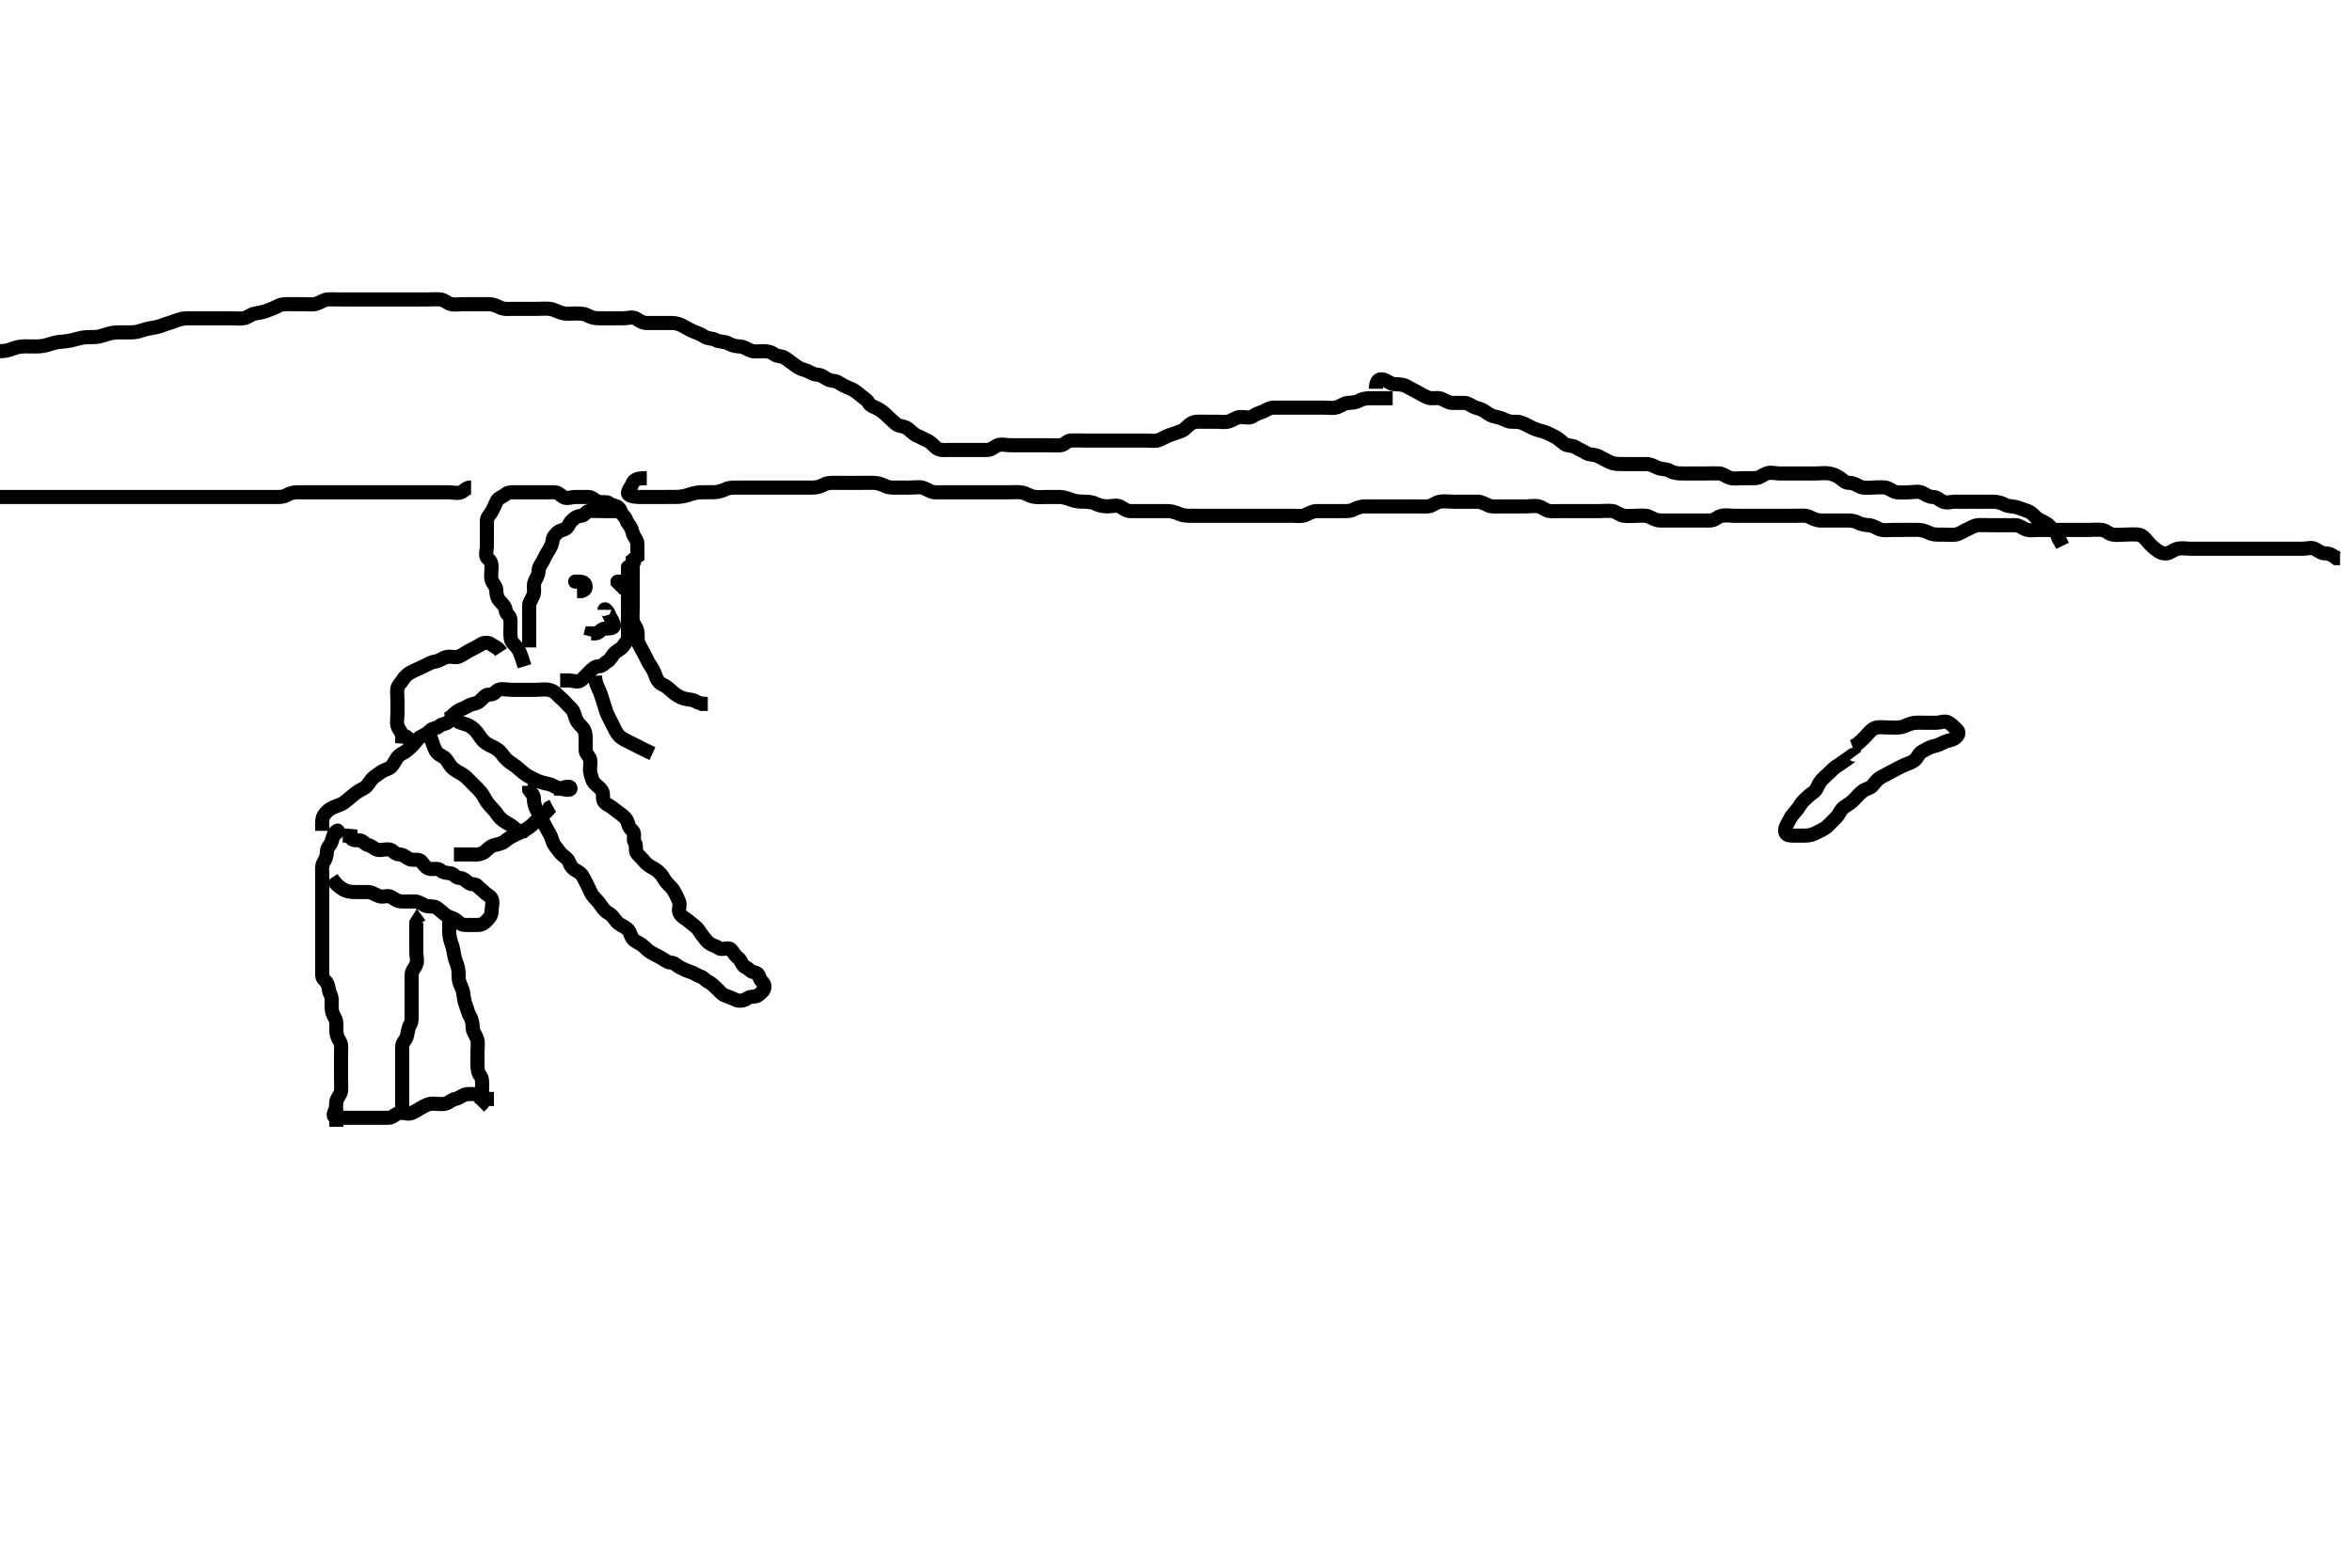 <svg width="500" height="333.333" xmlns="http://www.w3.org/2000/svg" xmlns:svg="http://www.w3.org/2000/svg" xmlns:xlink="http://www.w3.org/1999/xlink">
 <!-- Created with SVG-edit - http://svg-edit.googlecode.com/ -->
 <g display="inline" class="layer">
  <title>Layer 1</title>
  <path t="0,49,186,193,209,217,229,238,245,261,289,313,313,338,365,382,389,397,409,425,433,449,460,493,517,555,561,577,580,589,597,613,638,665,681,689,696,701,709,725,741,777,792,809,817,817,829,838,854,877,913,921,929,941,957,973,989,996,1009,1025,1041,1049,1057,1093,1109,1121,1145,1171,1205,1237,1248,1248,1309,1357,1401,1417,1429,1438,1445" d="M70.5,177.667C71.925,177.241 72.141,176.213 71.501,176.752C70.871,177.283 70.752,178.053 70.499,178.951C70.295,179.673 69.51,180.166 69.5,181.092C69.49,181.951 69.201,182.727 68.784,183.383C68.337,184.086 68.5,185.092 68.5,186.024C68.5,186.865 68.5,187.751 68.5,188.667C68.5,189.583 68.5,190.383 68.5,191.314C68.5,192.167 68.5,193.092 68.5,194.019C68.5,194.888 68.5,195.751 68.5,196.667C68.5,197.468 68.5,198.367 68.5,199.309C68.5,200.167 68.5,201.092 68.5,202.019C68.5,202.888 68.5,203.766 68.5,204.667C68.5,205.468 68.5,206.381 68.5,207.314C68.5,208.167 69.17,208.431 69.5,209.019C69.956,209.833 69.832,210.692 70.216,211.381C70.632,212.128 70.5,213.146 70.5,214.019C70.5,214.951 70.705,215.662 71.147,216.371C71.637,217.156 71.5,218.167 71.5,219.019C71.5,219.951 71.737,220.63 72.216,221.383C72.663,222.086 72.5,223.092 72.5,223.952C72.5,224.865 72.5,225.751 72.5,226.668C72.5,227.545 72.5,228.383 72.5,229.314C72.5,230.167 72.58,231.096 72.5,231.951C72.416,232.845 71.644,233.348 71.5,234.241C71.365,235.081 71.5,236.019 71.5,236.951L71.5,237.833L71.5,238.667L71.5,239.581" id="svg_1" stroke-width="3" stroke="#000" fill="none"/>
  <path t="1910,2021,2029,2045,2055,2061,2069,2077,2080,2089,2105,2138,2148,2165,2180,2200,2232,2241,2257,2269,2284,2285,2293,2309,2322,2345,2361,2369,2376,2380,2388,2406,2422,2439,2441,2449,2457,2489,2509,2541,2561,2577,2593,2629,2661,2677,2689,2801,2801" d="M85.5,236.667C85.5,235.056 85.5,234.103 85.5,233.231C85.5,232.367 85.5,231.467 85.5,230.567C85.5,229.641 85.5,228.865 85.5,227.952C85.5,227.019 85.5,226.092 85.5,225.241C85.5,224.314 85.488,223.445 85.5,222.5C85.51,221.646 86.281,221.173 86.5,220.314C86.731,219.412 86.768,218.576 87.147,217.962C87.634,217.175 87.5,216.167 87.5,215.241C87.5,214.383 87.5,213.445 87.5,212.567C87.5,211.692 87.5,210.865 87.5,209.952C87.5,209.092 87.498,208.167 87.5,207.309C87.502,206.371 88.181,205.856 88.489,205.092C88.808,204.303 88.5,203.314 88.5,202.445C88.5,201.5 88.5,200.646 88.5,199.752C88.5,198.951 88.5,198.019 88.5,197.092L88.5,196.241L88.721,195.888L89.216,196.553" id="svg_2" stroke-width="3" stroke="#000" fill="none"/>
  <path t="3117,3245,3253,3253,3261,3273,3273,3276,3276,3277,3280,3280,3289,3289,3296,3296,3307,3307,3313,3324,3329,3329,3340,3341,3348,3357,3364,3372,3372,3380,3391,3397,3400,3408,3416,3416,3424,3448,3477,3484,3493,3509,3517,3529,3540,3569,3580,3589" d="M95.5,194.667C95.5,196.424 95.495,197.319 95.5,198.183C95.505,199.041 95.739,199.981 96,200.688C96.358,201.658 96.424,202.475 96.584,203.267C96.789,204.282 97.215,205.05 97.379,205.867C97.569,206.818 97.415,207.797 97.585,208.551C97.764,209.345 98.331,210.158 98.479,211.146C98.602,211.962 98.667,212.833 99,213.667C99.333,214.5 99.486,215.388 99.925,216.103C100.401,216.875 100.452,217.768 100.5,218.667C100.543,219.47 101.247,220.204 101.464,221.067C101.684,221.94 101.5,222.867 101.5,223.767C101.5,224.667 101.5,225.467 101.5,226.381C101.5,227.241 101.594,228.099 102.075,228.692C102.585,229.322 102.5,230.277 102.5,231.231C102.5,232.103 102.5,232.962 102.5,233.888L102.415,234.752L101.853,235.314" id="svg_3" stroke-width="3" stroke="#000" fill="none"/>
  <path t="4238,4349,4357,4369,4376,4385,4393,4393,4401,4409,4422,4429,4438,4445,4454,4461,4477,4489,4505,4522,4538,4556,4580,4600,4608,4632,4657,4693,4701,4728,4739,4755,4761,4777,4780,4805,4829,4840,4889,4917,4949,4960,4985,5000,5037,5055,5068,5080,5106,5129,5144,5149,5164,5189,5208,5232,5249,5260,5284,5293,5329,5345,5360,5377,5396,5441,5448,5497,5525,5540,5549,5557,5576,5584,5620,5645,5652,5661,5677,5696,5706,5722,5739,5748,5764,5773,5789,5800,5808,5824,5841,5884,5900,5916,5938,5969" d="M70.5,186.667C71.536,188.241 72.224,188.653 72.936,189.092C73.708,189.568 74.6,189.667 75.5,189.667C76.3,189.667 77.2,189.655 78.143,189.667C79.021,189.677 79.704,190.208 80.6,190.545C81.427,190.856 82.438,190.265 83.215,190.752C83.955,191.216 84.536,191.667 85.416,191.667C86.333,191.667 87.147,191.667 88.075,191.667C88.925,191.667 89.629,192.164 90.379,192.545C91.072,192.898 92.15,192.533 92.853,193.019C93.593,193.532 94.073,194.074 94.784,194.581C95.451,195.057 96.263,195.119 97,195.688C97.632,196.175 98,196.667 98.925,196.667C99.853,196.667 100.721,196.667 101.585,196.667C102.504,196.667 102.935,196.279 103.536,195.667C104.146,195.045 104.5,194.609 104.5,193.719C104.5,192.833 104.889,191.934 104.5,191.092C104.225,190.496 103.463,190.266 102.925,189.677C102.477,189.187 101.952,188.926 101.5,188.383C101.03,187.817 100.249,188.227 99.536,187.667C98.862,187.137 98.503,186.711 97.621,186.667C96.781,186.624 96.502,185.709 95.667,185.667C94.854,185.625 94.095,185.488 93.501,184.951C93.025,184.52 91.941,184.981 91.075,184.656C90.368,184.391 89.954,183.588 89.464,183.092C88.942,182.564 87.846,183.021 87,182.646C86.302,182.337 85.784,181.679 84.853,181.667C84,181.656 83.578,180.85 82.925,180.667C82.034,180.417 81.041,180.902 80.216,180.665C79.446,180.444 79.119,179.892 78.216,179.665C77.492,179.484 77.147,178.667 76.279,178.667C75.415,178.667 74.511,178.631 74.5,177.752L73.667,177.667L72.853,177.667" id="svg_4" stroke-width="3" stroke="#000" fill="none"/>
  <path t="7110,7221,7228,7241,7244,7248,7264,7275,7281,7281,7296,7308,7308,7309,7316,7325,7325,7332,7340,7348,7364,7376,7409,7424,7428,7453,7461,7476,7484,7496,7512,7548,7564,7580,7606,7616,7717,7724,7777,7820,7837,7873,7880,7907,7916,7932,7948,7964,7984,7993,8008,8025,8052,8076,8096,8107,8128,8140,8148,8164,8181,8206,8216,8249,8285,8309,8328,8353,8368,8396,8428,8449,8464,8490,8525,8569,8576,8609,8624,8637,8652,8721,8757,8772,8791,8806,8825,8857,8876,8884,8900,8908,8925,8960,8976,9005,9022,9073,9090,9105,9116,9141,9193,9208,9224,9236,9269,9289,9320,9336,9348,9364,9404,9441,9464,9501,9508,9529,9541,9560,9584,9665,9697,9716,9732,9785,9853,9877,9884,9896,9912,9924,10005,10041,10048,10093,10116,10128,10144,10160,10168,10190,10196,10236,10236,10257,10280,10288,10296,10307,10308,10324,10332,10348,10364,10368,10400,10416,10425,10428,10477,10536,10544,10564,10591,10596,10657,10668,10684,10700,10708,10769,10776,10796,10808,10845,10856,10880,10906,10924,10965,10968,11016,11044,11060,11084,11096,11122,11136,11148,11164,11180,11196,11206,11232,11269,11276,11292,11308,11316,11336,11344,11360,11376,11396,11429,11436,11444,11464,11480,11496,11508,11532,11548,11556,11568,11584,11592,11616,11645,11652,11660,11676,11684,11696,11706,11721,11744,11757,11774,11780,11796,11805,11816,11824,11840,11892,11908,11916,11928,11937,11944,11960,11968,11984,12006,12022,12028,12044,12057,12064,12080,12096,12108,12124,12132,12148,12157,12164,12176,12184,12192,12208,12216,12228,12244,12260,12276,12276,12296,12321,12328,12337,12348,12357,12380,12390,12441,12464" d="M68.5,176.667C68.5,175.056 68.388,174.097 68.853,173.371C69.368,172.565 70.039,172.019 70.857,171.662C71.671,171.307 72.621,171.053 73.215,170.583C73.953,169.997 74.534,169.542 75.2,168.962C75.835,168.409 76.665,167.943 77.5,167.5C78.134,167.163 78.544,166.231 79.075,165.641C79.6,165.058 80.361,164.644 81,164.167C81.703,163.641 82.585,163.581 83.147,163.019C83.853,162.314 84.076,161.45 84.667,160.833C85.261,160.214 85.696,160.216 86.379,159.667C86.959,159.2 87.495,158.748 88,158.167C88.61,157.465 88.795,156.956 89.557,156.609C90.317,156.264 91.057,155.822 91.5,155.314C91.964,154.781 92.837,154.936 93.415,154.383C93.977,153.844 94.778,154.048 95.379,153.445C95.947,152.875 96.063,152.126 96.667,151.667C97.328,151.163 97.565,150.972 98.379,150.667C99.125,150.386 99.737,149.837 100.667,149.667C101.454,149.522 101.931,149.195 102.499,148.581C103.106,147.925 103.415,147.667 104.216,147.667C105.147,147.667 105.384,146.893 106,146.667C106.8,146.372 107.784,146.667 108.667,146.667C109.557,146.667 110.443,146.667 111.333,146.667C112.147,146.667 113.075,146.667 114,146.667C114.853,146.667 115.798,146.507 116.667,146.667C117.454,146.811 117.97,147.175 118.5,147.752C119.105,148.411 119.495,148.586 120,149.167C120.61,149.868 120.969,150.152 121.5,150.724C122.128,151.399 122.143,152.208 122.5,153.019C122.776,153.646 123.285,154.131 123.784,154.668C124.329,155.255 124.5,155.951 124.5,156.888C124.5,157.752 124.456,158.672 124.5,159.545C124.543,160.386 125.416,160.821 125.5,161.703C125.586,162.605 125.298,163.525 125.5,164.314C125.719,165.173 125.865,166.013 126.5,166.656C127.117,167.281 127.458,167.409 127.925,168.092C128.455,168.866 127.907,169.913 128.5,170.581C128.979,171.121 129.543,171.252 130.075,171.667C130.555,172.041 131.149,172.527 131.853,173.019C132.59,173.536 133.28,174.16 133.5,175.019C133.715,175.861 133.857,176.027 134.5,176.677C135.135,177.32 134.458,178.409 134.925,179.092C135.455,179.866 134.905,180.922 135.501,181.581C136.062,182.202 136.416,182.44 136.925,183.092C137.5,183.828 138.192,184.222 139,184.667C139.536,184.962 139.994,185.335 140.5,185.888C141.037,186.476 141.184,187.102 141.721,187.667C142.275,188.249 142.808,188.721 143.216,189.383C143.691,190.153 144.042,190.921 144.378,191.766C144.695,192.562 144.018,193.539 144.557,194.309C145.071,195.043 145.604,195.214 146.147,195.667C146.68,196.111 147.307,196.542 147.925,197.092C148.627,197.715 148.905,198.452 149.464,199.092C149.897,199.587 150.186,200.162 150.853,200.609C151.576,201.095 152.148,201.096 152.784,201.581C153.489,202.12 154.793,201.271 155.378,201.888C155.967,202.508 156.222,203.185 156.925,203.677C157.579,204.135 157.665,205.297 158.479,205.646C159.264,205.982 159.45,206.521 160.075,206.667C160.976,206.877 161.244,207.055 161.501,207.951C161.722,208.721 162.599,208.956 162.5,209.888C162.416,210.68 161.928,210.965 161.279,211.545C160.649,212.108 159.594,211.735 158.925,212.241C158.266,212.74 157.205,212.956 156.443,212.609C155.683,212.264 155.023,211.969 154.147,211.662C153.393,211.398 153.003,210.763 152.495,210.314C151.897,209.785 151.39,209.137 150.585,208.752C149.858,208.405 149.582,207.855 149,207.667C148.12,207.382 147.57,206.893 146.853,206.671C145.967,206.397 145.306,206.099 144.495,205.667C143.75,205.269 143.463,204.713 142.584,204.667C141.781,204.624 141.194,204.018 140.443,203.609C139.71,203.211 138.992,202.862 138.279,202.445C137.476,201.977 137.102,201.364 136.333,200.833C135.647,200.36 134.992,200.219 134.501,199.581C133.946,198.86 134.074,198.28 133.479,197.667C132.863,197.031 132.286,196.932 131.621,196.445C130.925,195.936 130.631,195.28 130.075,194.703C129.593,194.203 129.032,194.093 128.5,193.5C127.942,192.877 127.668,192.319 127.147,191.719C126.6,191.089 125.97,190.557 125.585,189.752C125.238,189.025 124.959,188.318 124.5,187.5C124.109,186.802 123.935,186.188 123.333,185.667C122.706,185.122 122.25,185.115 121.667,184.5C121.057,183.858 121.09,183.129 120.501,182.581C119.859,181.984 119.302,181.676 118.853,181.019C118.327,180.251 117.746,179.723 117.501,178.951C117.22,178.061 116.97,177.499 116.5,176.703C116.073,175.981 115.727,175.232 115.333,174.5C114.965,173.816 114.574,173.054 114.147,172.309C113.695,171.52 113.5,170.719 113.5,169.833C113.5,169.019 112.925,168.631 112.501,167.951L112.5,167.092L112.143,167.024" id="svg_5" stroke-width="3" stroke="#000" fill="none"/>
  <path t="12801,12965,12972,12981,12990,12990,12997,12997,13007,13008,13008,13016,13016,13024,13032,13040,13040,13048,13064,13068,13084,13092,13100,13116,13124,13136,13161,13168,13189" d="M96.5,181.667C98.3,181.667 99.2,181.667 100.021,181.667C100.984,181.666 101.755,181.828 102.743,181.309C103.373,180.979 103.971,180.066 104.821,179.788C105.644,179.518 106.647,179.423 107.195,178.962C107.948,178.331 108.746,177.867 109.5,177.5C110.264,177.129 111.06,176.849 111.784,176.383C112.57,175.877 113.172,175.384 113.721,174.788C114.306,174.153 114.887,173.797 115.464,173.241C115.964,172.76 116.5,172.445 116.853,171.724L117.5,171.383" id="svg_6" stroke-width="3" stroke="#000" fill="none"/>
  <path t="13625,13728,13736,13745,13753,13753,13760,13760,13768,13768,13776,13776,13784,13784,13790,13790,13796,13796,13806,13806,13806,13812,13823,13823,13828,13828,13836,13844,13844,13848,13857,13872,13908,13940" d="M91.5,156.667C92.075,158.267 92.276,159.18 92.857,159.962C93.357,160.635 94.36,160.788 94.9,161.528C95.353,162.148 95.753,162.968 96.385,163.465C97.263,164.155 98.052,164.418 98.747,164.971C99.422,165.508 99.984,166.151 100.675,166.841C101.333,167.5 101.917,168.001 102.5,168.833C102.942,169.464 103.24,170.228 103.9,171.031C104.545,171.815 105.13,172.282 105.7,173.149C106.122,173.791 106.745,174.406 107.6,174.888C108.241,175.249 109.064,175.692 109.553,176.314L110.379,176.667L111.216,176.667L112.075,176.667" id="svg_7" stroke-width="3" stroke="#000" fill="none"/>
  <path t="14270,14376,14384,14384,14389,14396,14396,14407,14407,14412,14412,14421,14421,14422,14428,14428,14436,14436,14436,14444,14444,14448,14448,14448,14457,14457,14457,14464,14464,14473,14473,14480,14480,14490,14496,14506,14557,14564,14569,14576,14584" d="M95.5,152.667C95.936,152.103 96.52,152.871 97.2,153.309C97.952,153.795 99.002,153.916 99.675,154.277C100.503,154.723 101.117,155.284 101.701,156.151C102.158,156.827 102.628,157.553 103.336,158.031C104.066,158.523 104.942,158.8 105.664,159.303C106.538,159.911 106.815,160.54 107.384,161.183C108.089,161.98 108.741,162.25 109.7,162.988C110.321,163.466 110.87,164.054 111.7,164.645C112.281,165.059 113.093,165.48 113.9,165.865C114.693,166.245 115.704,166.521 116.479,166.667C117.485,166.856 118.028,167.428 119,167.646C119.878,167.843 121.278,168.15 121.278,167.667C121.278,166.788 119.525,167.667 118.699,167.667L117.785,167.667" id="svg_8" stroke-width="3" stroke="#000" fill="none"/>
  <path t="16957,17084,17111,17120,17136,17144,17158,17174,17180,17180,17190,17206,17208,17216,17225,17232,17239,17248,17257,17257,17264,17268,17275,17284,17284,17292,17300,17308,17316,17324,17360,17376,17390,17396,17412,17421,17444,17457,17464,17490,17540,17556,17568,17584,17592,17721" d="M106.5,138.667C105.853,137.667 105.063,137.492 104.447,137.019C103.735,136.472 102.757,136.625 102.075,137.092C101.3,137.621 100.544,137.905 99.8,138.314C99.058,138.722 98.403,139.221 97.553,139.609C96.862,139.925 95.878,139.489 95,139.688C94.038,139.905 93.402,140.558 92.5,140.667C91.701,140.763 90.918,141.28 90.1,141.641C89.316,141.988 88.471,142.423 87.8,142.719C86.952,143.094 86.117,143.724 85.667,144.5C85.281,145.165 84.645,145.621 84.5,146.314C84.325,147.149 84.5,148.103 84.5,148.962C84.5,149.888 84.5,150.751 84.5,151.677C84.5,152.583 84.286,153.408 84.5,154.314C84.681,155.082 85.5,155.703 85.504,156.609L86.379,156.667L87,157.167L87.278,157.667" id="svg_9" stroke-width="3" stroke="#000" fill="none"/>
  <path t="18344,18476,18499,18508,18516,18535,18543,18559,18576,18589,18595,18605,18620,18635,18643,18660,18664,18680,18691,18696,18705,18715,18731,18740,18760,18767,18783,18799,18809,18824,18835,18867,18890,18920,18944,18963,18996,19007,19025,19040,19083,19099,19116,19124,19135,19144,19151,19175,19184,19220,19244,19274,19289,19304,19315,19356,19368,19383,19400,19424,19443,19467,19476,19495,19519,19535,19548,19564,19589,19608,19640,19648,19657,19676,19708,19752,19760,19784,19795,19812,19828,19847,19863,19879,19896,19908,19924,19948,19968,19976,20015,20028,20044,20076,20120,20188,21304" d="M111.5,141.667C111.075,140.241 110.806,139.43 110.464,138.641C110.117,137.841 109.501,137.231 109,136.688C108.511,136.156 108.5,135.314 108.5,134.381C108.5,133.468 108.583,132.61 108.5,131.719C108.416,130.822 107.558,130.644 107.5,129.751C107.448,128.948 106.748,128.354 106.216,127.751C105.65,127.109 105.532,126.371 105.5,125.445C105.471,124.608 104.68,124.076 104.5,123.241C104.304,122.335 104.5,121.383 104.5,120.5C104.5,119.641 104.272,119.253 103.621,118.667C103.082,118.18 103.5,117.092 103.5,116.167C103.5,115.241 103.5,114.383 103.5,113.445C103.5,112.609 103.5,111.692 103.5,110.788C103.5,109.951 104.065,109.567 104.5,108.833C104.925,108.116 105.213,107.373 105.557,106.614C105.903,105.851 106.9,105.63 107.489,105.092C107.98,104.644 108.853,104.667 109.784,104.667C110.667,104.667 111.557,104.667 112.464,104.667C113.333,104.667 114.147,104.667 115.075,104.667C116,104.667 116.853,104.667 117.784,104.667C118.667,104.667 119.071,105.238 119.721,105.667C120.443,106.142 121.475,105.667 122.379,105.667C123.216,105.667 124.075,105.661 125,105.667C125.925,105.672 126.376,106.399 127.147,106.662C128.025,106.962 128.997,106.57 129.505,107.019C130.103,107.549 131.009,107.442 131.5,107.951C132.035,108.505 131.95,109.093 132.557,109.667C133.216,110.29 133.062,110.723 133.585,111.383C134.13,112.07 134.298,112.525 134.5,113.314C134.72,114.173 135.499,114.751 135.5,115.671C135.501,116.545 135.5,117.383 135.5,118.314L135,118.667L134.5,119.092L134.5,119.314" id="svg_10" stroke-width="3" stroke="#000" fill="none"/>
  <path t="21928,22064,22116,22127,22144,22204,22228,22236,22248,22263,22376,22400" d="M123.5,123.667C121.853,123.667 122.075,123.667 122.925,123.667C123.853,123.667 124.533,123.889 124.5,124.833C124.471,125.664 123.553,125.667 122.667,125.667L123.147,125.667L124.075,125.667" id="svg_11" stroke-width="3" stroke="#000" fill="none"/>
  <path t="22768,22820,22872,22887,22907,22992,22999,23008,23024,23024" d="M132.5,123.667C130.853,123.667 131.075,123.667 131.925,123.667C132.853,123.667 133.5,123.888 133.143,124.609L132.204,124.667L131.333,124.833L130.784,125.383" id="svg_12" stroke-width="3" stroke="#000" fill="none"/>
  <path t="23480,23624,23644,23659,23675,23688,23804,23840,23848,23863,23875,23884,23899,23924,23960" d="M128.5,129.667C128.5,129.314 129.153,129.832 129.5,130.724C129.822,131.549 130.401,132.13 130.5,132.951C130.59,133.695 129.412,133.581 128.525,133.667C127.655,133.75 127.464,134.656 126.557,134.667L125.667,134.667L125.5,135.314" id="svg_13" stroke-width="3" stroke="#000" fill="none"/>
  <path t="25069,25264,25288,25303,25315,25331,25357,25375,25391,25415,25427,25443,25467,25528,25547,25573,25579,25595,25611,25676,25700,25707,25752,25784,25795,25827,25835,25879,25904,25915,25931,25940,25947,25971,25975,25991,25999,26024,26043,26104,26144,26231" d="M133.5,120.667C133.5,120.314 133.5,121.241 133.5,122.092C133.5,123.019 133.5,123.888 133.5,124.833C133.5,125.688 133.5,126.581 133.5,127.383C133.5,128.314 133.5,129.241 133.5,130.092C133.5,131.019 133.5,131.888 133.5,132.833C133.5,133.692 133.5,134.581 133.5,135.383C133.5,136.314 132.895,136.683 132.505,137.314C132.037,138.07 131.193,138.295 130.622,138.888C130.005,139.528 129.829,140.266 129.075,140.667C128.479,140.983 128.215,141.635 127.279,141.667C126.446,141.695 125.854,142.315 125.216,142.951C124.554,143.611 124.136,144.114 123.5,144.646C122.826,145.209 121.784,144.667 120.925,144.667L120,144.667L119.075,144.667" id="svg_14" stroke-width="3" stroke="#000" fill="none"/>
  <path t="26993,27048,27055,27063,27079,27087,27103,27111,27115,27131,27131,27140,27147,27163,27172,27175,27175,27191,27199,27213,27215,27225,27235,27243,27259,27292,27295,27303,27387,28132,28211,28228,28324,28331,28375,28423,28492,28512,28528,28557,28572,28587,28595,28624,28640,28663,28692,28743,28768,28795,28811" d="M112.5,137.667C112.5,135.833 112.5,135.056 112.5,134.103C112.5,133.231 112.5,132.277 112.5,131.381C112.5,130.468 112.461,129.613 112.5,128.667C112.529,127.965 113.187,127.245 113.443,126.371C113.704,125.481 113.3,124.505 113.667,123.667C113.988,122.931 114.499,122.231 114.5,121.367C114.501,120.468 115.123,119.922 115.479,119.167C115.874,118.329 116.132,117.802 116.5,117.241C116.997,116.484 117.416,115.679 117.5,114.833C117.58,114.023 118.107,113.697 118.5,113.241C118.967,112.7 119.887,112.797 120.464,112.241C120.964,111.76 121.005,111.193 121.585,110.667C122.263,110.052 122.655,109.753 123.536,109.667C124.439,109.579 124.492,108.728 125.216,108.667C126.144,108.588 127,108.667 127.925,108.667C128.853,108.667 129.721,108.667 130.585,108.667L131.511,108.667L132.378,108.667" id="svg_15" stroke-width="3" stroke="#000" fill="none"/>
  <path t="29344,29411,29427,29443,29451,29456,29463,29472,29479,29479,29487,29495,29503,29511,29515,29523,29531,29531,29541,29547,29556,29563,29563,29571,29575,29583,29591,29591,29598,29599,29608,29615,29615,29624,29631,29635,29635,29643,29643,29652,29652,29659,29667,29683,29719,29752,29763,29779" d="M135.5,118.667C134.5,119.314 134.5,120.241 134.5,121.103C134.5,122.067 134.5,122.962 134.5,123.776C134.5,124.688 134.5,125.645 134.5,126.465C134.5,127.367 134.5,128.267 134.5,129.167C134.5,130.067 134.409,130.971 134.501,131.867C134.585,132.679 135.3,133.319 135.479,134.167C135.665,135.047 135.363,136.023 135.784,136.867C136.114,137.528 136.553,138.367 137,139.167C137.447,139.967 137.734,140.758 138.204,141.424C138.712,142.141 139.083,142.835 139.447,143.91C139.736,144.762 140.219,145.278 141.1,145.692C141.914,146.074 142.463,146.708 143.136,147.267C143.788,147.809 144.644,148.324 145.478,148.545C146.28,148.758 147.209,148.709 147.979,149.167C148.794,149.651 149.667,149.667 150.464,149.667L149.553,149.667L148.667,149.667" id="svg_16" stroke-width="3" stroke="#000" fill="none"/>
  <path t="30184,30223,30231,30235,30243,30243,30243,30251,30259,30259,30267,30267,30267,30275,30276,30283,30283,30283,30291,30292,30295,30295,30295,30303,30303" d="M126.5,143.667C126.536,145.277 127.049,146.003 127.416,146.868C127.806,147.786 127.966,148.476 128.216,149.183C128.557,150.148 128.772,151.158 129.111,151.877C129.485,152.674 129.9,153.467 130.2,154.067C130.701,155.066 131.063,155.896 131.667,156.5C132.271,157.104 133.101,157.466 133.9,157.867C134.7,158.267 135.5,158.667 136.3,159.067L137.1,159.467L137.9,159.865L138.7,160.231" id="svg_17" stroke-width="3" stroke="#000" fill="none"/>
  <path t="31408,31499,31507,31515,31529,31529,31535,31543,31551,31551,31560,31567,31567,31575,31583,31587,31595,31603,31611,31619,31627,31643,31647,31656,31663,31671,31695,31707,31764,31791,31808,31824,31835,31843,31859,31867,31867,31875,31883,31887,31887,31895,31895,31903,31911,31919,31927,31927,31935,31943,31943,31947,31956,31963,31963,31971,31979,31987,31995,32003,32003,32008,32015,32025,32031,32031,32043,32047,32056,32063,32067,32067,32075,32083,32099,32108,32115,32129,32135,32151,32175,32203,32228,32235,32246,32263,32271,32271,32279,32287,32295,32295,32303,32308,32308,32315,32315,32325,32325,32331,32340,32347,32356,32356,32366,32375,32376,32383,32391,32392" d="M394.5,160.667C394.075,160.092 393.498,160.858 392.796,161.314C392.008,161.825 391.441,162.303 390.699,162.751C389.993,163.177 389.3,163.867 388.7,164.467C388.1,165.067 387.299,165.689 386.857,166.367C386.379,167.101 386.199,168.041 385.4,168.545C384.63,169.032 384.138,169.603 383.5,170.167C382.916,170.682 382.584,171.44 382.075,172.092C381.501,172.826 380.864,173.376 380.5,174.167C380.088,175.062 379.5,175.703 379.5,176.609C379.5,177.5 380.147,177.667 381.075,177.667C381.925,177.667 382.857,177.667 383.796,177.667C384.667,177.667 385.458,177.433 386.2,177.019C386.964,176.594 387.814,176.324 388.5,175.667C389.113,175.08 389.705,174.471 390.3,173.867C390.984,173.172 391.278,172.209 391.936,171.692C392.584,171.182 393.3,170.866 394,170.167C394.6,169.567 395.145,168.906 395.9,168.277C396.557,167.731 397.634,167.628 398.143,166.962C398.661,166.285 399.128,165.673 399.9,165.241C400.719,164.784 401.56,164.383 402.2,164.019C402.96,163.588 403.846,163.145 404.6,162.788C405.454,162.384 406.199,162.254 406.979,161.667C407.633,161.174 407.866,160.157 408.7,159.751C409.454,159.383 410.152,158.866 411,158.688C411.958,158.486 412.61,158.137 413.416,157.752C414.142,157.405 414.897,157.45 415.584,156.951C416.294,156.434 416.581,155.766 416.075,155.241C415.424,154.566 414.929,154.096 414.279,153.667C413.49,153.146 412.5,153.667 411.7,153.667C410.8,153.667 409.864,153.667 409.016,153.667C408.153,153.667 407.107,153.604 406.333,153.833C405.473,154.088 404.678,154.573 403.875,154.656C402.853,154.761 402.153,154.667 401.136,154.667C400.2,154.667 399.231,154.478 398.4,154.888C397.693,155.237 397.143,156.024 396.5,156.667C395.9,157.267 395.3,157.865 394.5,158.5L393.785,158.751" id="svg_18" stroke-width="3" stroke="#000" fill="none"/>
  <path t="33443,33487,33502,33615,33643,33662,33674,33683,33692,33699,33708,33715,33724,33727,33735,33735,33743,33751,33751,33759,33766,33766,33775,33783,33786,33795,33803,33803,33811,33819,33827,33827,33834,33843,33847,33855,33864,33871,33879,33903,33908,33914,33924,33931,33947,33947,33955,33963,33975,33992,34007,34024,34027,34042,34051,34059,34075,34083,34095,34103,34119,34127,34135,34135,34143,34146,34155,34171,34171,34179,34187,34195,34203,34208,34214,34231,34241,34247,34257,34263,34278,34283,34291,34309,34315,34325,34335,34343,34351,34366,34386,34394,34411,34419,34427,34443,34455,34463,34471,34486,34503,34508,34524,34531,34540,34541,34547,34563,34575,34583,34598,34614,34627,34643,34660,34667,34683,34694,34711,34718,34747,34855" d="M-0.5,107.667C-2.147,107.667 -2.78,107.049 -2.5,106.167C-2.315,105.583 -1.216,105.667 -0.333,105.667C0.6,105.667 1.447,105.667 2.301,105.667C3.2,105.667 4.1,105.667 5,105.667C5.911,105.667 6.821,105.667 7.5,105.667C8.479,105.667 9.5,105.667 10.3,105.667C11.136,105.667 12.153,105.667 12.847,105.667C13.864,105.667 14.8,105.667 15.7,105.667C16.6,105.667 17.5,105.667 18.3,105.667C19.2,105.667 20.021,105.667 20.984,105.667C21.847,105.667 22.743,105.667 23.7,105.667C24.6,105.667 25.5,105.667 26.333,105.667C27.204,105.667 28.064,105.667 28.936,105.667C29.9,105.667 30.8,105.667 31.699,105.667C32.553,105.667 33.5,105.667 34.3,105.667C35.2,105.667 36.064,105.667 37,105.667C37.853,105.667 38.784,105.667 39.667,105.667C40.553,105.667 41.447,105.667 42.301,105.667C43.143,105.667 44.111,105.667 44.979,105.667C45.857,105.667 46.795,105.667 47.667,105.667C48.6,105.667 49.5,105.667 50.3,105.667C51.2,105.667 52.1,105.667 52.979,105.667C53.943,105.667 54.685,105.667 55.615,105.667C56.6,105.667 57.5,105.667 58.333,105.667C59.205,105.667 60.103,105.743 60.857,105.314C61.648,104.864 62.475,104.667 63.301,104.667C64.215,104.667 65.111,104.667 66,104.667C66.889,104.667 67.785,104.667 68.699,104.667C69.553,104.667 70.475,104.667 71.301,104.667C72.215,104.667 73.075,104.667 74.021,104.667C74.889,104.667 75.785,104.667 76.699,104.667C77.553,104.667 78.475,104.667 79.333,104.667C80.204,104.667 81.064,104.667 82,104.667C82.857,104.667 83.796,104.667 84.722,104.667C85.6,104.667 86.5,104.667 87.3,104.667C88.215,104.667 89.075,104.667 90.021,104.667C90.889,104.667 91.784,104.667 92.721,104.667C93.557,104.667 94.475,104.667 95.333,104.667C96.216,104.667 97.13,104.982 98,104.667C98.625,104.441 99.075,103.677 99.925,103.667L100.143,103.667" id="svg_19" stroke-width="3" stroke="#000" fill="none"/>
  <path t="35892,35963,35986,36003,36018,36030,36040,36143,36151,36159,36159,36166,36166,36175,36175,36182,36182,36182,36191,36191,36199,36199,36199,36202,36202,36210,36210,36219,36219,36227,36227,36234,36243,36250,36259,36262,36271,36271,36279,36286,36286,36295,36303,36311,36311,36319,36319,36325,36330,36330,36339,36347,36355,36363,36363,36370,36379,36383,36392,36392,36399,36399,36409,36414,36415,36424,36431,36431,36439,36440,36443,36450,36450,36459,36466,36475,36482,36483,36492,36498,36502,36511,36519,36526,36526,36535,36543,36551,36551,36560,36562,36571,36571,36579,36579,36587,36587,36595,36595,36603,36611,36618,36619,36624,36624,36631,36647,36655,36663,36679,36679,36683,36691,36699,36699,36708,36715,36715,36724,36725,36731,36740,36743,36743,36750,36759,36759,36766,36783,36783,36792,36792,36799,36802,36810,36819,36827,36834,36834,36843,36851,36851,36862,36871,36879,36887,36895,36902,36918,36930,36939,36947,36954,36970,36979,36982,36992,36999,37015,37024,37031,37040,37043,37043,37050,37059,37067,37076,37082,37092,37099,37102,37102,37111,37118,37127,37134,37142,37151,37159,37162,37171,37186,37195,37203,37211,37218,37224,37231,37247,37255,37263,37279,37283,37292,37298,37308,37314,37323,37330,37343,37350,37358,37358,37367,37375,37392,37398,37402,37411,37411,37418,37435,37443,37450,37459,37462,37463,37470,37479,37495,37495,37511,37518,37524,37531,37531,37540,37546,37563,37570,37578,37582,37592,37599,37615,37624,37631,37643,37650,37659,37659,37666,37674,37683,37699,37702,37710,37711,37719,37727,37734,37743,37750,37759,37763,37763,37770,37778,37787,37795,37802,37810,37818,37823,37830,37846,37854,37871,37879,37882,37891,37898,37908,37915,37930,37940,37943,37943,37950,37959,37976,37983,37993,37998,38002,38010,38018,38026,38034,38043,38051,38059,38062,38070,38070,38078,38086,38095,38102,38110,38118,38123,38130,38140,38147,38154,38162,38170,38171,38179,38179,38182,38193,38198,38199,38208,38208,38208,38214,38214,38225,38225,38230,38231,38238,38243,38243,38250,38260,38267,38281,38281,38295,38298,38302,38310,38318,38327,38343,38350,38363,38370,38379,38386,38402,38411,38418,38423,38439,38446,38455,38463,38470,38478,38482,38496,38499,38508,38514,38531,38531,38539,38543,38560,38580,38583,38598,38599,38602,38618,38627,38643,38662,38696,38718,38730,38738,38746,38754,38762,38762,38778,38782,38798,38799,38808,38814,38828,38838,38842,38850,38859,38866,38882,38892,38898,38902,38910,38918,38926,38934,38946,38951,38962,38970,38978,38986,38994,39010,39018,39023,39030,39046,39062,39070,39082,39095,39098,39122,39130,39142,39150,39167,39179,39192,39202,39226" d="M137.5,101.667C135.853,101.667 134.847,101.832 134.5,102.724C134.177,103.553 133.744,103.86 133.511,104.667C133.28,105.465 134.91,105.649 135.821,105.667C136.521,105.68 137.5,105.667 138.479,105.667C139.333,105.667 140.161,105.667 141.043,105.667C142.021,105.667 142.817,105.681 143.815,105.665C144.479,105.655 145.505,105.514 146.3,105.241C147.105,104.965 148.099,104.699 148.9,104.671C149.899,104.636 150.7,104.68 151.7,104.666C152.479,104.656 153.461,104.412 154.089,104.092C154.977,103.64 155.9,103.667 156.8,103.667C157.7,103.667 158.6,103.667 159.5,103.667C160.3,103.667 161.136,103.667 162.153,103.667C162.847,103.667 163.864,103.667 164.804,103.667C165.667,103.667 166.5,103.667 167.478,103.667C168.299,103.667 169.136,103.667 170.153,103.667C170.847,103.667 171.864,103.667 172.8,103.667C173.7,103.666 174.454,103.425 175.2,103.019C175.961,102.606 176.9,102.667 177.804,102.667C178.821,102.667 179.5,102.667 180.478,102.667C181.299,102.667 182.257,102.667 183.153,102.667C184.016,102.667 184.875,102.647 185.821,102.667C186.675,102.685 187.567,103.039 188.299,103.383C189.096,103.757 189.984,103.667 190.847,103.667C191.864,103.667 192.7,103.667 193.6,103.667C194.5,103.667 195.334,103.471 196.2,103.724C197.078,103.98 197.799,104.638 198.7,104.667C199.6,104.695 200.5,104.667 201.3,104.667C202.2,104.667 203.136,104.667 203.984,104.667C204.847,104.667 205.743,104.667 206.701,104.667C207.667,104.667 208.5,104.667 209.333,104.667C210.253,104.667 211.157,104.667 211.905,104.667C212.899,104.667 213.664,104.667 214.743,104.667C215.6,104.667 216.513,104.575 217.257,104.724C218.182,104.908 218.814,105.45 219.853,105.631C220.772,105.79 221.699,105.667 222.553,105.667C223.5,105.667 224.3,105.655 225.2,105.667C226.021,105.677 226.977,105.968 227.675,106.241C228.606,106.605 229.5,106.665 230.257,106.667C231.153,106.669 232.044,106.69 232.864,107.092C233.734,107.518 234.6,107.667 235.385,107.667C236.325,107.667 237.439,107.32 238.138,107.724C238.827,108.121 239.5,108.667 240.257,108.667C241.153,108.667 242.016,108.667 242.979,108.667C243.9,108.667 244.8,108.667 245.7,108.667C246.6,108.667 247.5,108.649 248.3,108.667C249.137,108.685 249.972,108.975 250.79,109.314C251.71,109.695 252.6,109.667 253.5,109.667C254.379,109.667 255.204,109.667 256.064,109.667C257,109.667 257.936,109.667 258.8,109.667C259.699,109.667 260.584,109.667 261.5,109.667C262.379,109.667 263.204,109.667 264.1,109.667C264.979,109.667 265.936,109.667 266.8,109.667C267.7,109.667 268.6,109.667 269.5,109.667C270.3,109.667 271.2,109.667 272.1,109.667C273,109.667 273.9,109.667 274.8,109.667C275.7,109.667 276.653,109.848 277.5,109.5C278.171,109.224 279,108.677 279.9,108.667C280.8,108.656 281.7,108.667 282.6,108.667C283.5,108.667 284.333,108.667 285.204,108.667C286.064,108.667 286.98,108.751 287.8,108.314C288.55,107.915 289.416,107.667 290.204,107.667C291.1,107.667 292.064,107.667 292.936,107.667C293.8,107.667 294.699,107.667 295.667,107.667C296.5,107.667 297.416,107.667 298.204,107.667C299.1,107.667 300,107.667 300.9,107.667C301.796,107.667 302.725,107.747 303.6,107.666C304.511,107.583 305.153,106.867 306,106.688C306.87,106.504 307.785,106.667 308.7,106.667C309.6,106.667 310.5,106.667 311.3,106.667C312.215,106.667 313.111,106.661 314,106.667C314.9,106.672 315.607,107.12 316.5,107.5C317.252,107.82 318.2,107.667 319.064,107.667C320.068,107.667 320.795,107.667 321.785,107.667C322.7,107.667 323.6,107.667 324.5,107.667C325.3,107.667 326.219,107.487 327.064,107.667C327.913,107.847 328.594,108.606 329.5,108.667C330.377,108.726 331.204,108.667 332.064,108.667C333.021,108.667 333.9,108.667 334.796,108.667C335.721,108.667 336.6,108.667 337.5,108.667C338.3,108.667 339.2,108.667 340.1,108.667C340.979,108.667 341.944,108.555 342.8,108.671C343.621,108.783 344.269,109.518 345.2,109.662C346.09,109.799 347,109.667 347.9,109.667C348.8,109.667 349.748,109.513 350.5,109.833C351.281,110.166 352,110.656 352.9,110.667C353.8,110.677 354.7,110.667 355.6,110.667C356.525,110.667 357.301,110.667 358.2,110.667C359.143,110.667 360.021,110.667 360.979,110.667C361.857,110.667 362.7,110.684 363.6,110.667C364.526,110.649 365.047,109.918 365.9,109.703C366.86,109.46 367.785,109.667 368.6,109.667C369.5,109.667 370.3,109.667 371.2,109.667C372.143,109.667 373.021,109.667 373.9,109.667C374.8,109.667 375.7,109.667 376.6,109.667C377.5,109.667 378.447,109.667 379.204,109.667C380.1,109.667 381,109.667 381.9,109.667C382.8,109.667 383.757,109.504 384.6,109.888C385.38,110.243 386.1,110.661 387,110.667C387.9,110.672 388.8,110.667 389.7,110.667C390.6,110.667 391.5,110.667 392.301,110.667C393.2,110.667 394.119,110.665 394.9,111.092C395.724,111.543 396.669,111.621 397.325,111.677C398.342,111.764 399.027,112.414 399.9,112.631C400.778,112.849 401.667,112.667 402.521,112.667C403.5,112.667 404.3,112.667 405.1,112.667C406.1,112.667 406.9,112.645 407.899,112.668C408.665,112.686 409.567,113.039 410.299,113.383C411.096,113.757 412.153,113.667 412.847,113.667C413.864,113.667 414.807,113.774 415.7,113.665C416.62,113.554 417.221,112.967 418.021,112.646C418.807,112.33 419.594,111.728 420.475,111.667C421.299,111.61 422.215,111.667 423.111,111.667C424,111.667 424.889,111.667 425.785,111.667C426.699,111.667 427.553,111.667 428.5,111.667C429.333,111.667 429.941,112.354 430.796,112.609C431.684,112.875 432.6,112.667 433.475,112.667C434.301,112.667 435.2,112.667 436.1,112.667C437,112.667 437.9,112.667 438.8,112.667C439.699,112.667 440.584,112.667 441.5,112.667C442.3,112.667 443.2,112.667 444.064,112.667C445,112.667 445.861,112.578 446.796,112.667C447.678,112.75 448.158,113.483 449.143,113.662C450.007,113.82 450.889,113.667 451.784,113.667C452.721,113.667 453.59,113.576 454.5,113.667C455.346,113.75 455.945,114.406 456.447,115.024C457.02,115.727 457.621,116.28 458.215,116.751C458.953,117.336 459.554,117.717 460.5,117.667C461.303,117.624 461.922,116.978 462.8,116.724C463.758,116.447 464.667,116.667 465.5,116.667C466.447,116.667 467.204,116.667 468.143,116.667C469.021,116.667 469.9,116.667 470.8,116.667C471.7,116.667 472.6,116.667 473.5,116.667C474.447,116.667 475.204,116.667 476.1,116.667C477.064,116.667 477.936,116.667 478.8,116.667C479.7,116.667 480.6,116.667 481.525,116.667C482.447,116.667 483.204,116.667 484.1,116.667C485.064,116.667 485.925,116.667 486.857,116.667C487.796,116.667 488.667,116.667 489.5,116.667C490.443,116.667 491.442,116.314 492.147,116.724C492.955,117.192 493.5,117.667 494.379,117.667C495.216,117.667 495.925,118.092 496.667,118.667L497.464,118.667" id="svg_20" stroke-width="3" stroke="#000" fill="none"/>
  <path t="40239,40295,40298,40298,40306,40306,40314,40314,40324,40324,40330,40331,40331,40338,40338,40346,40346,40354,40354,40354,40354,40359,40359,40359,40366,40366,40376,40376,40376,40382,40382,40393,40393,40398,40398,40411,40411,40411,40414,40415,40418,40418,40427,40427,40427,40434,40447,40447,40451,40451,40451,40460,40460,40467,40478,40478,40478,40478,40486,40494,40494,40502,40502,40510,40518,40518,40527,40534,40538,40538,40546,40554,40554,40562,40570,40570,40578,40586,40586,40594,40598,40598,40610,40615,40615,40622,40622,40630,40638,40646,40654,40654,40666,40676,40682,40682,40692,40698,40708,40714,40718,40718,40726,40734,40734,40743,40750,40759,40766,40766,40778,40786,40794,40795,40811,40818,40827,40838,40846,40846,40854,40862,40870,40878,40886,40894,40895,40898,40909,40914,40923,40930,40938,40946,40959,40959,40967,40967,40988,40991,40991,40998,41009,41009,41014,41018,41026,41034,41042,41042,41050,41058,41066,41076,41079,41086,41095,41102,41102,41110,41127,41134,41138,41138,41146,41154,41162,41170,41178,41195,41198,41198,41209,41224,41230,41238,41247,41254,41259,41267,41267,41277,41293,41298,41309,41309,41314,41318,41326,41334,41343,41351,41359,41366,41378,41386,41394,41402,41410,41418,41418,41426,41434,41438,41446,41454,41462,41478,41486,41494,41498,41509,41514,41522,41530,41538,41547,41554,41558,41566,41577,41582,41593,41593,41609,41614,41618,41627,41642,41650,41660,41666,41676,41678,41686,41694,41702,41711,41727,41734,41734,41738,41754,41754,41762,41778,41786,41794,41809,41814,41822,41838,41846,41854,41858,41866,41876,41882,41892,41898,41909,41914,41918,41926,41943,41943,41950,41966,41976,41986,41994,42002,42011,42018,42034,42038,42046,42054,42062,42078,42086,42094,42109,42114,42130,42138,42146,42154,42166,42176,42182,42198,42214,42218,42234,42242,42243,42250,42260,42266,42276,42277,42278,42278,42286,42294,42294,42302,42302,42311,42327,42334,42338,42354,42362,42370,42378,42386,42398,42407,42414,42422,42430,42438,42446,42446,42459,42466,42482,42493,42498,42509,42514,42518,42527,42542,42550,42560,42566,42576,42576,42578,42586,42594,42602,42610,42618,42618,42627,42634,42638,42654,42662,42678,42695,42698,42707" d="M-3.5,75.667C-2.278,74.788 -1.333,74.667 -0.675,74.667C0.333,74.667 1.139,74.674 1.985,74.383C2.724,74.129 3.696,73.746 4.5,73.688C5.498,73.615 6.3,73.668 7.1,73.667C8.1,73.664 8.914,73.665 9.901,73.383C10.751,73.139 11.664,72.813 12.457,72.719C13.308,72.619 13.91,72.627 15.099,72.383C15.987,72.2 16.806,71.901 17.815,71.752C18.475,71.655 19.501,71.699 20.3,71.656C21.102,71.613 22.087,71.277 22.9,71.019C23.887,70.706 24.7,70.672 25.7,70.667C26.5,70.662 27.501,70.699 28.3,70.656C29.102,70.613 30.094,70.296 30.7,70.092C31.691,69.759 32.515,69.742 33.5,69.5C34.307,69.302 35.012,68.942 36,68.667C36.82,68.438 37.497,68.084 38.5,67.833C39.286,67.637 40.1,67.667 41.096,67.667C42.015,67.666 42.875,67.667 43.821,67.667C44.675,67.667 45.616,67.667 46.384,67.667C47.325,67.667 48.333,67.667 49.125,67.667C49.984,67.667 50.861,67.821 51.864,67.656C52.732,67.513 53.272,66.833 54.2,66.671C55.123,66.511 55.977,66.365 56.675,66.092C57.606,65.727 58.452,65.421 59.2,65.019C59.98,64.6 60.984,64.667 61.675,64.667C62.743,64.667 63.6,64.667 64.385,64.667C65.325,64.667 66.355,64.814 67.089,64.631C67.971,64.41 68.816,63.745 69.5,63.688C70.475,63.605 71.299,63.667 72.2,63.667C73.1,63.667 74.021,63.667 74.983,63.667C75.79,63.667 76.722,63.667 77.6,63.667C78.5,63.667 79.3,63.667 80.2,63.667C81.1,63.667 82,63.667 82.911,63.667C83.821,63.667 84.675,63.667 85.615,63.667C86.5,63.667 87.3,63.667 88.2,63.667C89.1,63.667 90.021,63.667 90.983,63.667C91.79,63.667 92.725,63.587 93.6,63.667C94.511,63.751 95.087,64.486 95.936,64.667C96.781,64.846 97.699,64.667 98.667,64.667C99.5,64.667 100.3,64.667 101.2,64.667C102.1,64.667 103,64.664 103.9,64.667C104.8,64.669 105.638,65.053 106.3,65.383C107.143,65.803 108.1,65.667 109,65.667C109.9,65.667 110.8,65.667 111.699,65.667C112.584,65.667 113.5,65.667 114.257,65.667C115.153,65.667 116.024,65.56 117,65.688C117.838,65.797 118.639,66.362 119.615,66.581C120.482,66.777 121.3,66.667 122.2,66.667C123.1,66.667 124.035,66.614 124.8,67.019C125.646,67.468 126.3,67.666 127.2,67.667C128.1,67.667 129,67.667 129.9,67.667C130.8,67.667 131.7,67.667 132.6,67.667C133.5,67.667 134.43,67.274 135.215,67.752C136.018,68.242 136.6,68.667 137.5,68.667C138.3,68.667 139.2,68.667 140.1,68.667C141,68.667 141.9,68.667 142.796,68.667C143.721,68.667 144.553,68.963 145.2,69.314C146.017,69.757 146.753,70.212 147.6,70.545C148.445,70.878 149.054,71.084 149.721,71.545C150.451,72.049 151.456,71.905 152.2,72.314C152.942,72.722 153.978,72.581 154.7,72.951C155.564,73.392 156.3,73.648 157.2,73.667C158.101,73.685 158.818,74.256 159.6,74.545C160.452,74.86 161.416,74.667 162.204,74.667C163.143,74.667 163.946,74.83 164.553,75.314C165.199,75.829 166.262,75.631 167,76.188C167.666,76.69 168.324,77.104 169.064,77.692C169.741,78.23 170.336,78.47 171.2,78.724C172.077,78.981 172.794,79.638 173.721,79.667C174.599,79.694 175.169,80.215 175.857,80.609C176.673,81.077 177.499,80.864 178.204,81.314C179.024,81.837 179.823,82.242 180.6,82.545C181.475,82.886 182.069,83.322 182.8,83.962C183.464,84.543 184.228,84.884 184.667,85.667C185.059,86.367 186.001,86.539 186.699,86.951C187.521,87.436 188.043,87.893 188.721,88.545C189.301,89.103 189.909,89.66 190.5,90.167C191.094,90.676 192.07,90.554 192.796,91.019C193.631,91.555 194.096,92.274 194.979,92.646C195.773,92.98 196.528,93.425 197.2,93.719C198.023,94.079 198.572,94.968 199.301,95.383C200.072,95.821 201.021,95.667 201.9,95.667C202.796,95.667 203.785,95.667 204.6,95.667C205.525,95.667 206.416,95.667 207.204,95.667C208.1,95.667 209,95.669 209.9,95.667C210.796,95.664 211.374,94.941 212.111,94.677C212.948,94.378 213.9,94.667 214.8,94.667C215.699,94.667 216.584,94.667 217.5,94.667C218.3,94.667 219.215,94.667 220.111,94.667C220.979,94.667 221.936,94.667 222.8,94.667C223.7,94.667 224.604,94.75 225.475,94.667C226.345,94.583 226.782,93.709 227.6,93.667C228.499,93.62 229.416,93.667 230.333,93.667C231.111,93.667 232.064,93.667 232.936,93.667C233.889,93.667 234.785,93.667 235.6,93.667C236.525,93.667 237.301,93.667 238.333,93.667C239.111,93.667 240.064,93.667 240.925,93.667C241.857,93.667 242.699,93.667 243.667,93.667C244.5,93.667 245.334,93.863 246.2,93.609C247.078,93.353 247.821,92.775 248.667,92.5C249.52,92.222 250.367,91.939 251.196,91.614C251.942,91.321 252.512,90.438 253.257,90.024C254.083,89.565 254.847,89.669 255.853,89.667C256.785,89.665 257.699,89.667 258.584,89.667C259.5,89.667 260.411,89.845 261.204,89.609C262.077,89.35 262.794,88.695 263.667,88.667C264.6,88.636 265.649,89.004 266.333,88.5C266.986,88.019 267.661,87.867 268.5,87.5C269.235,87.178 269.936,86.667 270.796,86.667C271.721,86.667 272.6,86.667 273.5,86.667C274.301,86.667 275.2,86.667 276.1,86.667C277.064,86.667 277.936,86.667 278.8,86.667C279.7,86.667 280.6,86.667 281.5,86.667C282.3,86.667 283.226,86.85 284.1,86.631C284.963,86.414 285.697,85.709 286.6,85.667C287.499,85.624 288.288,85.561 289,85.167C289.886,84.676 290.796,84.667 291.667,84.667C292.553,84.667 293.447,84.667 294.333,84.667L295.204,84.667L296.064,84.667" id="svg_21" stroke-width="3" stroke="#000" fill="none"/>
  <path t="43784,43834,43902,43927,43934,43938,43938,43946,43955,43962,43970,43978,43978,43986,43994,43998,44007,44007,44014,44022,44030,44038,44046,44058,44066,44076,44082,44098,44107,44114,44118,44134,44134,44143,44159,44166,44176,44176,44178,44186,44186,44194,44202,44202,44210,44210,44218,44226,44234,44234,44238,44246,44254,44262,44278,44286,44294,44303,44307,44314,44322,44330,44330,44338,44346,44346,44355,44358,44366,44375,44382,44392,44398,44414,44418,44427,44427,44434,44450,44460,44466,44476,44478,44486,44494,44511,44518,44534,44538,44546,44562,44562,44570,44578,44586,44598,44607,44614,44614,44622,44638,44646,44654,44666,44676,44682,44693,44698,44714,44718,44734,44744,44750,44759,44766,44778,44786,44802,44810,44818,44828,44838,44846,44854,44870,44886,44894,44894,44902,44907,44922,44930,44938,44946,44946,44954,44960,44966,44982,44993,45007,45014,45022,45034,45050,45060,45066,45077,45086,45094,45102,45111,45118,45118,45126,45134,45138,45146,45162,45170,45178,45186,45186,45194,45198,45207,45208,45214,45214,45222,45230,45230,45238,45246,45254,45254,45262,45266,45266,45276,45282" d="M292.5,82.667C292.5,81.019 293.091,80.511 293.936,80.677C294.848,80.857 295.487,81.582 296.3,81.665C297.195,81.758 298.12,81.664 298.9,82.092C299.723,82.543 300.458,82.901 301.2,83.314C301.964,83.74 302.703,84.21 303.6,84.545C304.451,84.863 305.334,84.471 306.2,84.724C307.078,84.98 307.799,85.638 308.699,85.667C309.552,85.694 310.5,85.639 311.333,85.667C312.206,85.695 312.866,86.405 313.721,86.667C314.561,86.923 315.165,87.087 315.853,87.609C316.579,88.162 317.27,88.508 318.143,88.662C319.008,88.815 319.821,89.249 320.6,89.545C321.343,89.827 322.364,89.517 323.333,89.833C324.024,90.059 324.839,90.523 325.701,90.951C326.426,91.31 327.174,91.518 328.016,91.751C328.897,91.994 329.754,92.456 330.6,92.888C331.255,93.223 331.896,93.859 332.584,94.383C333.198,94.85 334.223,94.653 334.936,95.092C335.708,95.567 336.498,95.865 337.204,96.314C337.932,96.776 338.947,96.573 339.8,97.019C340.552,97.413 341.277,97.793 342.021,98.167C342.958,98.637 343.675,98.661 344.743,98.667C345.6,98.671 346.5,98.667 347.379,98.667C348.204,98.667 349.1,98.662 349.979,98.667C350.936,98.672 351.607,99.12 352.5,99.5C353.252,99.82 354.223,99.653 354.936,100.092C355.709,100.567 356.6,100.667 357.5,100.667C358.379,100.667 359.204,100.667 360.064,100.667C361.021,100.667 361.889,100.667 362.785,100.667C363.699,100.667 364.585,100.618 365.5,100.667C366.303,100.709 366.921,101.372 367.9,101.631C368.767,101.859 369.667,101.667 370.6,101.667C371.5,101.667 372.3,101.677 373.143,101.667C374.021,101.656 374.733,100.977 375.553,100.671C376.44,100.34 377.333,100.667 378.204,100.667C379.1,100.667 379.979,100.667 380.857,100.667C381.796,100.667 382.667,100.667 383.6,100.667C384.447,100.667 385.301,100.667 386.143,100.667C387.111,100.667 387.991,100.529 388.857,100.671C389.732,100.815 390.525,101.179 391.216,101.667C391.814,102.089 392.204,102.664 393.143,102.667C394.075,102.669 394.759,103.197 395.6,103.545C396.256,103.817 397.2,103.667 398.143,103.667C399.021,103.667 399.91,103.534 400.8,103.671C401.731,103.815 402.269,104.518 403.2,104.662C404.09,104.799 405.064,104.667 405.936,104.667C406.796,104.667 407.8,104.382 408.584,104.752C409.303,105.092 410,105.665 410.857,105.667C411.796,105.669 412.302,106.337 413,106.646C413.856,107.025 414.8,106.667 415.7,106.667C416.6,106.667 417.5,106.667 418.3,106.667C419.2,106.667 420.1,106.667 421,106.667C421.889,106.667 422.857,106.667 423.7,106.667C424.6,106.667 425.454,106.909 426.2,107.314C426.961,107.727 427.931,107.604 428.821,107.888C429.52,108.111 430.511,108.444 431.195,108.719C432.059,109.067 432.621,109.974 433.3,110.381C434.036,110.823 434.909,111.093 435.6,111.767C436.208,112.359 436.796,112.967 437.379,113.767L437.584,114.467L438.075,115.267L438.464,116.056" id="svg_22" stroke-width="3" stroke="#000" fill="none"/>
  <path t="47622,47662,47802,47810,47830,47834,47842,47850,47854,47862,47878,47893,47914,47922,47937,47954,47970,47976,47991,48022,48043,48066,48075,48090,48102,48110,48118,48127,48150,48162,48171,48178,48186,48194,48202,48211,48214,48222,48238,48262,48270,48275,48290,48314" d="M71.5,235.667C70.5,237.241 70.936,237.667 71.889,237.667C72.785,237.667 73.7,237.667 74.6,237.667C75.447,237.667 76.301,237.667 77.143,237.667C78.075,237.667 79,237.667 79.857,237.667C80.796,237.667 81.667,237.669 82.557,237.667C83.447,237.664 83.994,236.886 84.853,236.667C85.694,236.452 86.656,237.016 87.504,236.662C88.249,236.352 88.942,235.889 89.721,235.445C90.474,235.017 91.111,234.667 91.979,234.667C92.925,234.667 93.807,234.865 94.699,234.665C95.506,234.485 95.948,233.812 96.8,233.662C97.727,233.499 98.372,232.728 99.204,232.667C100.062,232.604 101.08,232.504 101.784,232.951C102.538,233.429 103.216,233.667 104.075,233.667L105,233.667" id="svg_23" stroke-width="3" stroke="#000" fill="none"/>
 </g>
</svg>